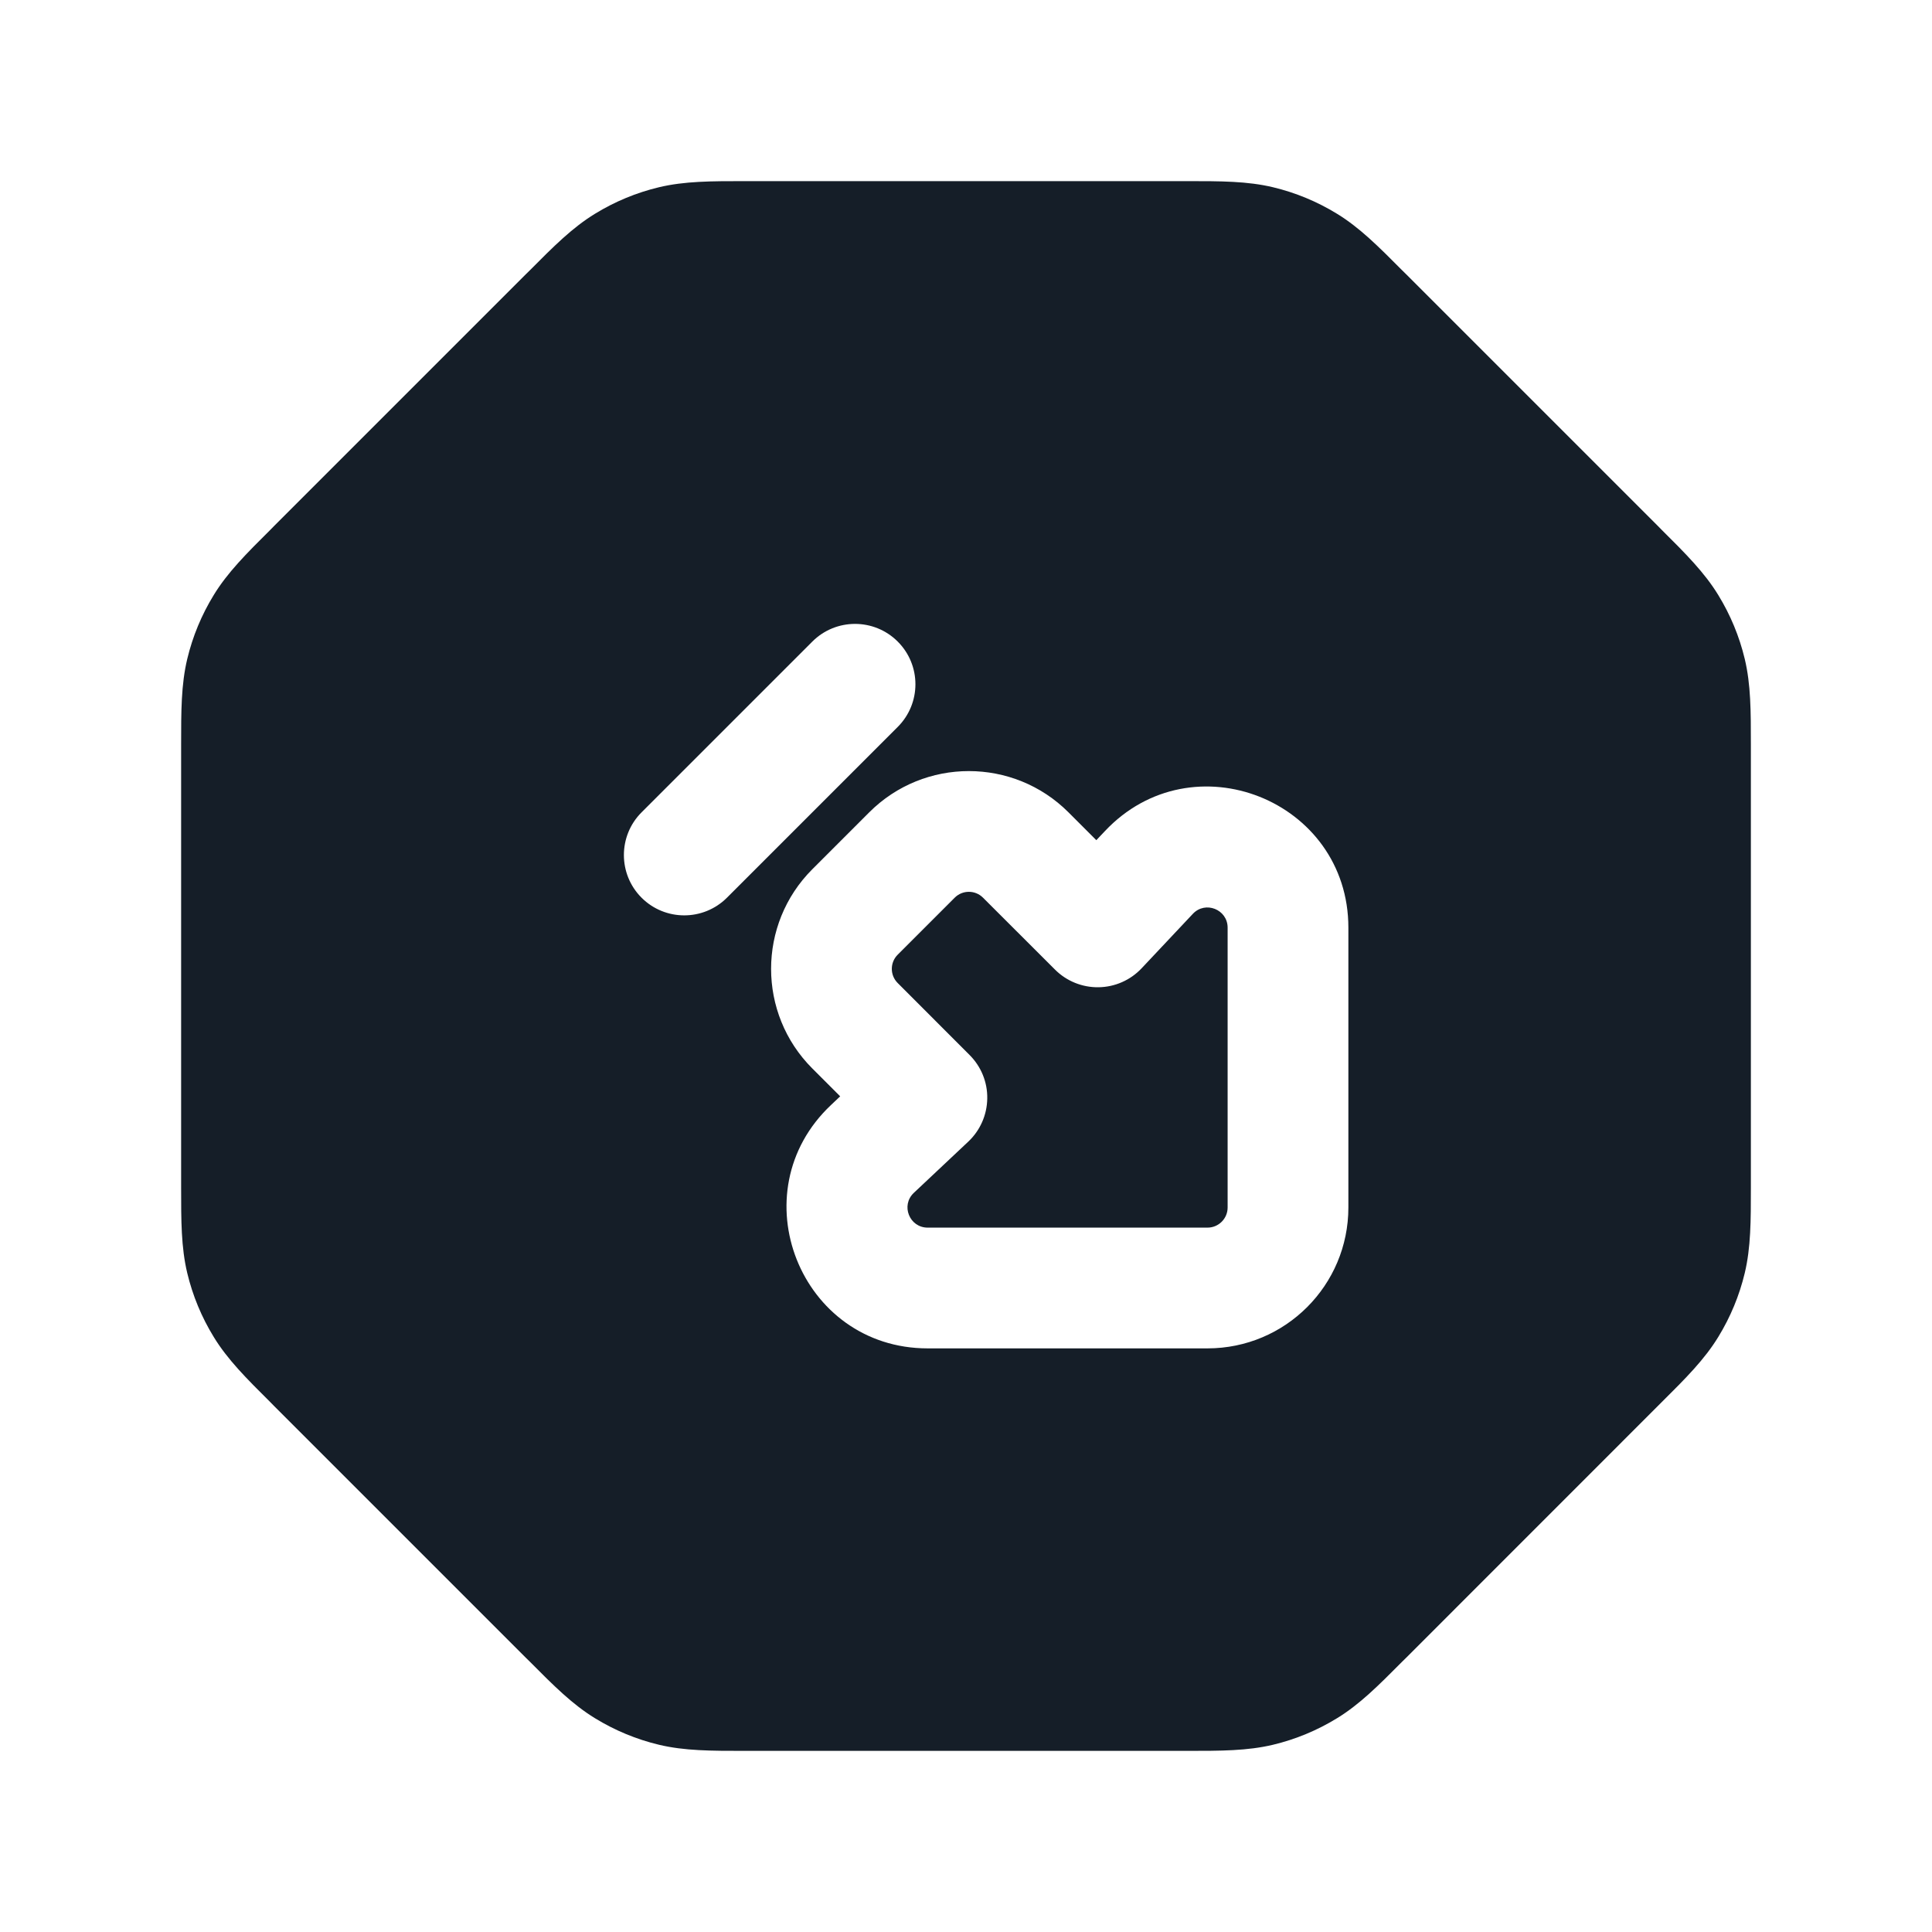<svg xmlns="http://www.w3.org/2000/svg" viewBox="0 0 24 24">
  <defs/>
  <path fill="#151E28" d="M9.325,2.25 L14.675,2.25 L14.747,2.25 C15.166,2.25 15.495,2.25 15.814,2.326 C16.094,2.393 16.362,2.504 16.608,2.655 C16.888,2.826 17.121,3.059 17.416,3.356 L17.468,3.407 L20.593,6.532 L20.644,6.584 C20.941,6.879 21.174,7.112 21.345,7.392 C21.496,7.638 21.607,7.906 21.674,8.186 C21.75,8.505 21.75,8.834 21.75,9.253 L21.75,14.747 C21.75,15.166 21.75,15.495 21.674,15.814 C21.607,16.094 21.496,16.362 21.345,16.608 C21.174,16.888 20.941,17.121 20.644,17.416 L17.468,20.593 L17.416,20.644 C17.121,20.941 16.888,21.174 16.608,21.345 C16.362,21.496 16.094,21.607 15.814,21.674 C15.495,21.75 15.166,21.75 14.747,21.75 L9.253,21.75 C8.834,21.75 8.505,21.75 8.186,21.674 C7.906,21.607 7.638,21.496 7.392,21.345 C7.112,21.174 6.879,20.941 6.584,20.644 L6.532,20.593 L3.407,17.468 L3.356,17.416 C3.059,17.121 2.826,16.888 2.655,16.608 C2.504,16.362 2.393,16.094 2.326,15.814 C2.25,15.495 2.25,15.166 2.25,14.747 L2.25,14.675 L2.25,9.325 L2.25,9.253 C2.25,8.834 2.25,8.505 2.326,8.186 C2.393,7.906 2.504,7.638 2.655,7.392 C2.826,7.112 3.059,6.879 3.356,6.584 L3.407,6.532 L6.532,3.407 L6.584,3.356 C6.879,3.059 7.112,2.826 7.392,2.655 C7.638,2.504 7.906,2.393 8.186,2.326 C8.505,2.25 8.834,2.25 9.253,2.25 Z M15,16.75 C15.967,16.75 16.75,15.967 16.75,15 L16.75,11.524 C16.75,9.938 14.811,9.17 13.725,10.325 L13.619,10.437 L13.273,10.091 C12.59,9.408 11.481,9.408 10.798,10.091 L10.091,10.798 C9.408,11.481 9.408,12.59 10.091,13.273 L10.437,13.619 L10.325,13.725 C9.17,14.811 9.938,16.75 11.524,16.75 Z M15.25,15 C15.25,15.138 15.138,15.25 15,15.25 L11.524,15.25 C11.297,15.25 11.187,14.973 11.352,14.818 L12.028,14.182 C12.176,14.043 12.261,13.85 12.264,13.647 C12.268,13.444 12.188,13.249 12.045,13.106 L11.152,12.212 C11.054,12.115 11.054,11.956 11.152,11.859 L11.859,11.152 C11.956,11.054 12.115,11.054 12.212,11.152 L13.106,12.045 C13.249,12.188 13.444,12.267 13.647,12.264 C13.85,12.261 14.043,12.176 14.182,12.028 L14.818,11.352 C14.973,11.187 15.25,11.297 15.25,11.524 Z M7.97,11.152 C8.263,11.444 8.737,11.444 9.03,11.152 L11.152,9.03 C11.445,8.737 11.445,8.263 11.152,7.97 C10.859,7.677 10.384,7.677 10.091,7.97 L7.97,10.091 C7.677,10.384 7.677,10.859 7.97,11.152 Z"/>
</svg>

